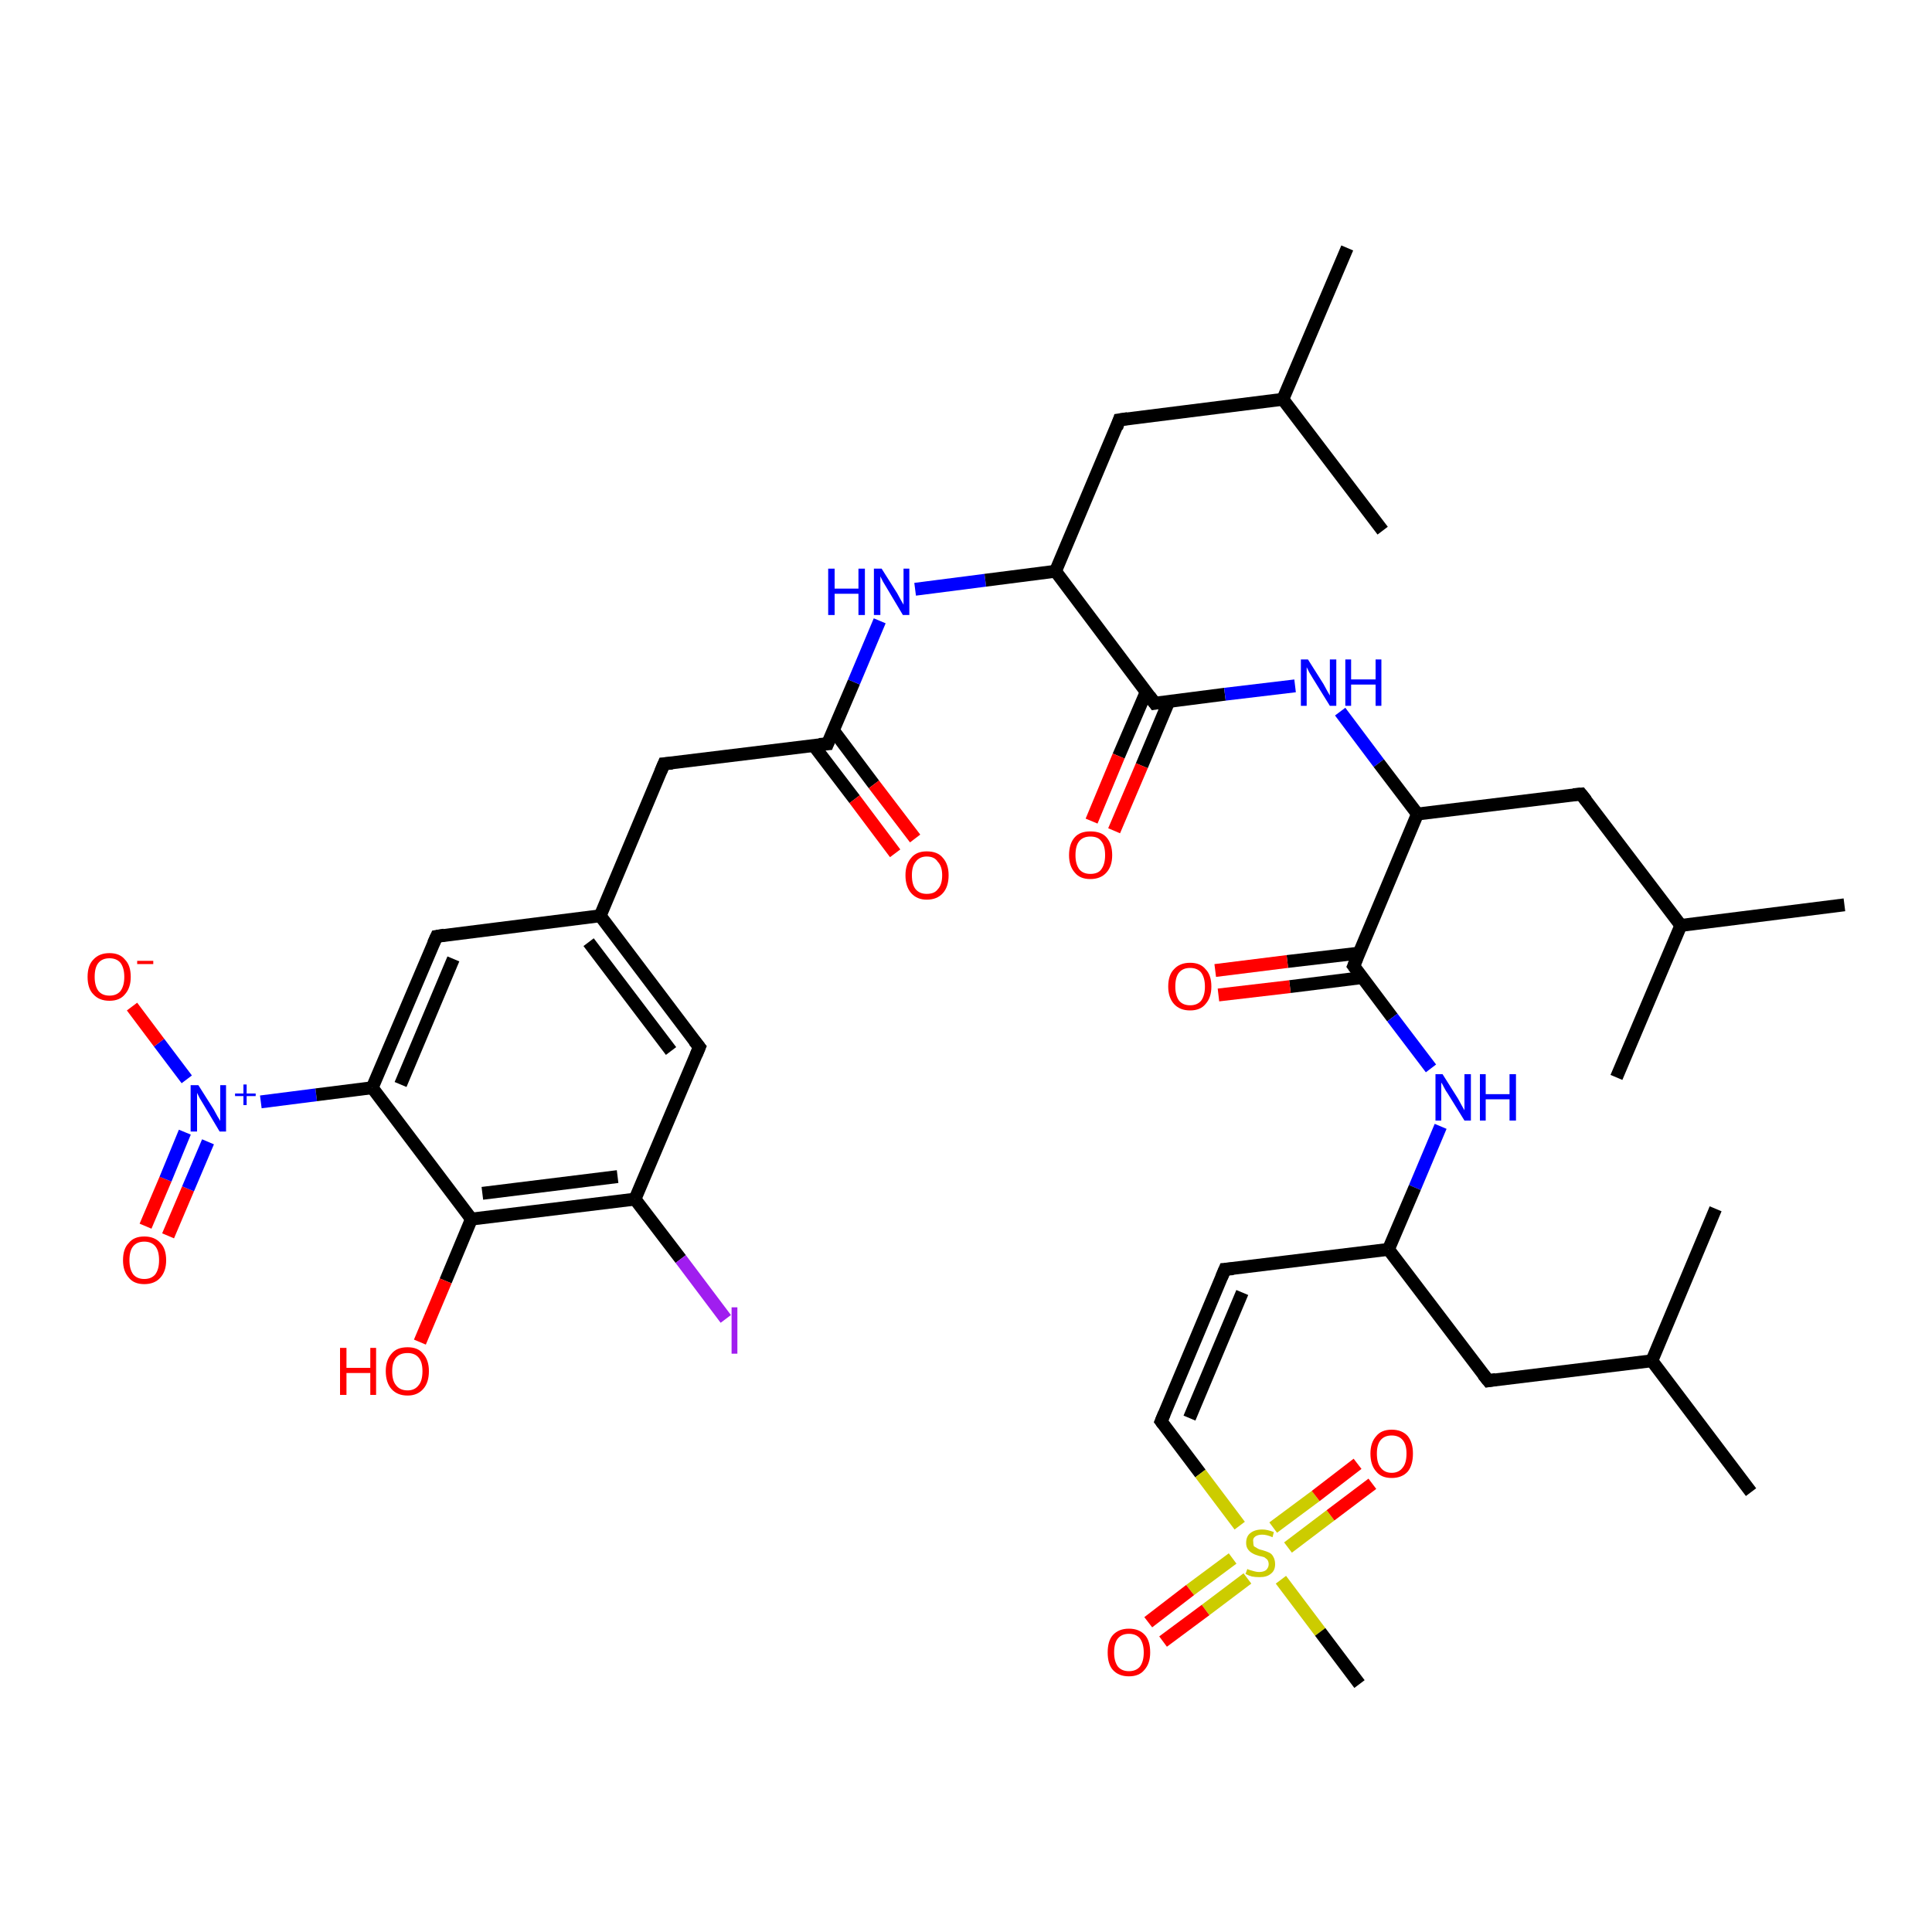 <?xml version='1.0' encoding='iso-8859-1'?>
<svg version='1.1' baseProfile='full'
              xmlns='http://www.w3.org/2000/svg'
                      xmlns:rdkit='http://www.rdkit.org/xml'
                      xmlns:xlink='http://www.w3.org/1999/xlink'
                  xml:space='preserve'
width='300px' height='300px' viewBox='0 0 300 300'>
<!-- END OF HEADER -->
<rect style='opacity:1.0;fill:#FFFFFF;stroke:none' width='300.0' height='300.0' x='0.0' y='0.0'> </rect>
<path class='bond-0 atom-0 atom-1' d='M 22.6,190.4 L 25.7,183.1' style='fill:none;fill-rule:evenodd;stroke:#FF0000;stroke-width:2.0px;stroke-linecap:butt;stroke-linejoin:miter;stroke-opacity:1' />
<path class='bond-0 atom-0 atom-1' d='M 25.7,183.1 L 28.7,175.8' style='fill:none;fill-rule:evenodd;stroke:#0000FF;stroke-width:2.0px;stroke-linecap:butt;stroke-linejoin:miter;stroke-opacity:1' />
<path class='bond-0 atom-0 atom-1' d='M 26.1,191.9 L 29.2,184.6' style='fill:none;fill-rule:evenodd;stroke:#FF0000;stroke-width:2.0px;stroke-linecap:butt;stroke-linejoin:miter;stroke-opacity:1' />
<path class='bond-0 atom-0 atom-1' d='M 29.2,184.6 L 32.3,177.3' style='fill:none;fill-rule:evenodd;stroke:#0000FF;stroke-width:2.0px;stroke-linecap:butt;stroke-linejoin:miter;stroke-opacity:1' />
<path class='bond-1 atom-1 atom-2' d='M 29.0,167.6 L 24.7,161.9' style='fill:none;fill-rule:evenodd;stroke:#0000FF;stroke-width:2.0px;stroke-linecap:butt;stroke-linejoin:miter;stroke-opacity:1' />
<path class='bond-1 atom-1 atom-2' d='M 24.7,161.9 L 20.5,156.3' style='fill:none;fill-rule:evenodd;stroke:#FF0000;stroke-width:2.0px;stroke-linecap:butt;stroke-linejoin:miter;stroke-opacity:1' />
<path class='bond-2 atom-1 atom-3' d='M 40.5,171.1 L 49.1,170.0' style='fill:none;fill-rule:evenodd;stroke:#0000FF;stroke-width:2.0px;stroke-linecap:butt;stroke-linejoin:miter;stroke-opacity:1' />
<path class='bond-2 atom-1 atom-3' d='M 49.1,170.0 L 57.8,168.9' style='fill:none;fill-rule:evenodd;stroke:#000000;stroke-width:2.0px;stroke-linecap:butt;stroke-linejoin:miter;stroke-opacity:1' />
<path class='bond-3 atom-3 atom-4' d='M 57.8,168.9 L 67.8,145.4' style='fill:none;fill-rule:evenodd;stroke:#000000;stroke-width:2.0px;stroke-linecap:butt;stroke-linejoin:miter;stroke-opacity:1' />
<path class='bond-3 atom-3 atom-4' d='M 62.2,168.4 L 70.4,148.9' style='fill:none;fill-rule:evenodd;stroke:#000000;stroke-width:2.0px;stroke-linecap:butt;stroke-linejoin:miter;stroke-opacity:1' />
<path class='bond-4 atom-4 atom-5' d='M 67.8,145.4 L 93.2,142.2' style='fill:none;fill-rule:evenodd;stroke:#000000;stroke-width:2.0px;stroke-linecap:butt;stroke-linejoin:miter;stroke-opacity:1' />
<path class='bond-5 atom-5 atom-6' d='M 93.2,142.2 L 108.6,162.6' style='fill:none;fill-rule:evenodd;stroke:#000000;stroke-width:2.0px;stroke-linecap:butt;stroke-linejoin:miter;stroke-opacity:1' />
<path class='bond-5 atom-5 atom-6' d='M 91.4,146.3 L 104.2,163.2' style='fill:none;fill-rule:evenodd;stroke:#000000;stroke-width:2.0px;stroke-linecap:butt;stroke-linejoin:miter;stroke-opacity:1' />
<path class='bond-6 atom-6 atom-7' d='M 108.6,162.6 L 98.6,186.2' style='fill:none;fill-rule:evenodd;stroke:#000000;stroke-width:2.0px;stroke-linecap:butt;stroke-linejoin:miter;stroke-opacity:1' />
<path class='bond-7 atom-7 atom-8' d='M 98.6,186.2 L 105.7,195.5' style='fill:none;fill-rule:evenodd;stroke:#000000;stroke-width:2.0px;stroke-linecap:butt;stroke-linejoin:miter;stroke-opacity:1' />
<path class='bond-7 atom-7 atom-8' d='M 105.7,195.5 L 112.7,204.8' style='fill:none;fill-rule:evenodd;stroke:#A01EEF;stroke-width:2.0px;stroke-linecap:butt;stroke-linejoin:miter;stroke-opacity:1' />
<path class='bond-8 atom-7 atom-9' d='M 98.6,186.2 L 73.2,189.3' style='fill:none;fill-rule:evenodd;stroke:#000000;stroke-width:2.0px;stroke-linecap:butt;stroke-linejoin:miter;stroke-opacity:1' />
<path class='bond-8 atom-7 atom-9' d='M 95.9,182.7 L 74.9,185.3' style='fill:none;fill-rule:evenodd;stroke:#000000;stroke-width:2.0px;stroke-linecap:butt;stroke-linejoin:miter;stroke-opacity:1' />
<path class='bond-9 atom-9 atom-10' d='M 73.2,189.3 L 69.2,198.9' style='fill:none;fill-rule:evenodd;stroke:#000000;stroke-width:2.0px;stroke-linecap:butt;stroke-linejoin:miter;stroke-opacity:1' />
<path class='bond-9 atom-9 atom-10' d='M 69.2,198.9 L 65.2,208.4' style='fill:none;fill-rule:evenodd;stroke:#FF0000;stroke-width:2.0px;stroke-linecap:butt;stroke-linejoin:miter;stroke-opacity:1' />
<path class='bond-10 atom-5 atom-11' d='M 93.2,142.2 L 103.1,118.6' style='fill:none;fill-rule:evenodd;stroke:#000000;stroke-width:2.0px;stroke-linecap:butt;stroke-linejoin:miter;stroke-opacity:1' />
<path class='bond-11 atom-11 atom-12' d='M 103.1,118.6 L 128.5,115.5' style='fill:none;fill-rule:evenodd;stroke:#000000;stroke-width:2.0px;stroke-linecap:butt;stroke-linejoin:miter;stroke-opacity:1' />
<path class='bond-12 atom-12 atom-13' d='M 126.3,115.7 L 132.7,124.1' style='fill:none;fill-rule:evenodd;stroke:#000000;stroke-width:2.0px;stroke-linecap:butt;stroke-linejoin:miter;stroke-opacity:1' />
<path class='bond-12 atom-12 atom-13' d='M 132.7,124.1 L 139.0,132.5' style='fill:none;fill-rule:evenodd;stroke:#FF0000;stroke-width:2.0px;stroke-linecap:butt;stroke-linejoin:miter;stroke-opacity:1' />
<path class='bond-12 atom-12 atom-13' d='M 129.4,113.4 L 135.7,121.8' style='fill:none;fill-rule:evenodd;stroke:#000000;stroke-width:2.0px;stroke-linecap:butt;stroke-linejoin:miter;stroke-opacity:1' />
<path class='bond-12 atom-12 atom-13' d='M 135.7,121.8 L 142.1,130.2' style='fill:none;fill-rule:evenodd;stroke:#FF0000;stroke-width:2.0px;stroke-linecap:butt;stroke-linejoin:miter;stroke-opacity:1' />
<path class='bond-13 atom-12 atom-14' d='M 128.5,115.5 L 132.6,105.9' style='fill:none;fill-rule:evenodd;stroke:#000000;stroke-width:2.0px;stroke-linecap:butt;stroke-linejoin:miter;stroke-opacity:1' />
<path class='bond-13 atom-12 atom-14' d='M 132.6,105.9 L 136.6,96.4' style='fill:none;fill-rule:evenodd;stroke:#0000FF;stroke-width:2.0px;stroke-linecap:butt;stroke-linejoin:miter;stroke-opacity:1' />
<path class='bond-14 atom-14 atom-15' d='M 142.1,91.5 L 153.0,90.1' style='fill:none;fill-rule:evenodd;stroke:#0000FF;stroke-width:2.0px;stroke-linecap:butt;stroke-linejoin:miter;stroke-opacity:1' />
<path class='bond-14 atom-14 atom-15' d='M 153.0,90.1 L 163.9,88.7' style='fill:none;fill-rule:evenodd;stroke:#000000;stroke-width:2.0px;stroke-linecap:butt;stroke-linejoin:miter;stroke-opacity:1' />
<path class='bond-15 atom-15 atom-16' d='M 163.9,88.7 L 179.3,109.2' style='fill:none;fill-rule:evenodd;stroke:#000000;stroke-width:2.0px;stroke-linecap:butt;stroke-linejoin:miter;stroke-opacity:1' />
<path class='bond-16 atom-16 atom-17' d='M 178.0,107.4 L 173.7,117.4' style='fill:none;fill-rule:evenodd;stroke:#000000;stroke-width:2.0px;stroke-linecap:butt;stroke-linejoin:miter;stroke-opacity:1' />
<path class='bond-16 atom-16 atom-17' d='M 173.7,117.4 L 169.5,127.5' style='fill:none;fill-rule:evenodd;stroke:#FF0000;stroke-width:2.0px;stroke-linecap:butt;stroke-linejoin:miter;stroke-opacity:1' />
<path class='bond-16 atom-16 atom-17' d='M 181.5,108.9 L 177.3,118.9' style='fill:none;fill-rule:evenodd;stroke:#000000;stroke-width:2.0px;stroke-linecap:butt;stroke-linejoin:miter;stroke-opacity:1' />
<path class='bond-16 atom-16 atom-17' d='M 177.3,118.9 L 173.0,129.0' style='fill:none;fill-rule:evenodd;stroke:#FF0000;stroke-width:2.0px;stroke-linecap:butt;stroke-linejoin:miter;stroke-opacity:1' />
<path class='bond-17 atom-16 atom-18' d='M 179.3,109.2 L 190.2,107.8' style='fill:none;fill-rule:evenodd;stroke:#000000;stroke-width:2.0px;stroke-linecap:butt;stroke-linejoin:miter;stroke-opacity:1' />
<path class='bond-17 atom-16 atom-18' d='M 190.2,107.8 L 201.1,106.5' style='fill:none;fill-rule:evenodd;stroke:#0000FF;stroke-width:2.0px;stroke-linecap:butt;stroke-linejoin:miter;stroke-opacity:1' />
<path class='bond-18 atom-18 atom-19' d='M 208.1,110.5 L 214.1,118.5' style='fill:none;fill-rule:evenodd;stroke:#0000FF;stroke-width:2.0px;stroke-linecap:butt;stroke-linejoin:miter;stroke-opacity:1' />
<path class='bond-18 atom-18 atom-19' d='M 214.1,118.5 L 220.1,126.4' style='fill:none;fill-rule:evenodd;stroke:#000000;stroke-width:2.0px;stroke-linecap:butt;stroke-linejoin:miter;stroke-opacity:1' />
<path class='bond-19 atom-19 atom-20' d='M 220.1,126.4 L 210.2,150.0' style='fill:none;fill-rule:evenodd;stroke:#000000;stroke-width:2.0px;stroke-linecap:butt;stroke-linejoin:miter;stroke-opacity:1' />
<path class='bond-20 atom-20 atom-21' d='M 211.0,148.0 L 199.9,149.3' style='fill:none;fill-rule:evenodd;stroke:#000000;stroke-width:2.0px;stroke-linecap:butt;stroke-linejoin:miter;stroke-opacity:1' />
<path class='bond-20 atom-20 atom-21' d='M 199.9,149.3 L 188.7,150.7' style='fill:none;fill-rule:evenodd;stroke:#FF0000;stroke-width:2.0px;stroke-linecap:butt;stroke-linejoin:miter;stroke-opacity:1' />
<path class='bond-20 atom-20 atom-21' d='M 211.5,151.8 L 200.3,153.2' style='fill:none;fill-rule:evenodd;stroke:#000000;stroke-width:2.0px;stroke-linecap:butt;stroke-linejoin:miter;stroke-opacity:1' />
<path class='bond-20 atom-20 atom-21' d='M 200.3,153.2 L 189.2,154.5' style='fill:none;fill-rule:evenodd;stroke:#FF0000;stroke-width:2.0px;stroke-linecap:butt;stroke-linejoin:miter;stroke-opacity:1' />
<path class='bond-21 atom-20 atom-22' d='M 210.2,150.0 L 216.2,158.0' style='fill:none;fill-rule:evenodd;stroke:#000000;stroke-width:2.0px;stroke-linecap:butt;stroke-linejoin:miter;stroke-opacity:1' />
<path class='bond-21 atom-20 atom-22' d='M 216.2,158.0 L 222.2,165.9' style='fill:none;fill-rule:evenodd;stroke:#0000FF;stroke-width:2.0px;stroke-linecap:butt;stroke-linejoin:miter;stroke-opacity:1' />
<path class='bond-22 atom-22 atom-23' d='M 223.7,174.9 L 219.7,184.4' style='fill:none;fill-rule:evenodd;stroke:#0000FF;stroke-width:2.0px;stroke-linecap:butt;stroke-linejoin:miter;stroke-opacity:1' />
<path class='bond-22 atom-22 atom-23' d='M 219.7,184.4 L 215.6,194.0' style='fill:none;fill-rule:evenodd;stroke:#000000;stroke-width:2.0px;stroke-linecap:butt;stroke-linejoin:miter;stroke-opacity:1' />
<path class='bond-23 atom-23 atom-24' d='M 215.6,194.0 L 190.2,197.1' style='fill:none;fill-rule:evenodd;stroke:#000000;stroke-width:2.0px;stroke-linecap:butt;stroke-linejoin:miter;stroke-opacity:1' />
<path class='bond-24 atom-24 atom-25' d='M 190.2,197.1 L 180.3,220.7' style='fill:none;fill-rule:evenodd;stroke:#000000;stroke-width:2.0px;stroke-linecap:butt;stroke-linejoin:miter;stroke-opacity:1' />
<path class='bond-24 atom-24 atom-25' d='M 192.9,200.7 L 184.7,220.2' style='fill:none;fill-rule:evenodd;stroke:#000000;stroke-width:2.0px;stroke-linecap:butt;stroke-linejoin:miter;stroke-opacity:1' />
<path class='bond-25 atom-25 atom-26' d='M 180.3,220.7 L 186.4,228.8' style='fill:none;fill-rule:evenodd;stroke:#000000;stroke-width:2.0px;stroke-linecap:butt;stroke-linejoin:miter;stroke-opacity:1' />
<path class='bond-25 atom-25 atom-26' d='M 186.4,228.8 L 192.5,236.9' style='fill:none;fill-rule:evenodd;stroke:#CCCC00;stroke-width:2.0px;stroke-linecap:butt;stroke-linejoin:miter;stroke-opacity:1' />
<path class='bond-26 atom-26 atom-27' d='M 200.0,240.3 L 206.6,235.3' style='fill:none;fill-rule:evenodd;stroke:#CCCC00;stroke-width:2.0px;stroke-linecap:butt;stroke-linejoin:miter;stroke-opacity:1' />
<path class='bond-26 atom-26 atom-27' d='M 206.6,235.3 L 213.1,230.4' style='fill:none;fill-rule:evenodd;stroke:#FF0000;stroke-width:2.0px;stroke-linecap:butt;stroke-linejoin:miter;stroke-opacity:1' />
<path class='bond-26 atom-26 atom-27' d='M 197.7,237.2 L 204.3,232.3' style='fill:none;fill-rule:evenodd;stroke:#CCCC00;stroke-width:2.0px;stroke-linecap:butt;stroke-linejoin:miter;stroke-opacity:1' />
<path class='bond-26 atom-26 atom-27' d='M 204.3,232.3 L 210.8,227.3' style='fill:none;fill-rule:evenodd;stroke:#FF0000;stroke-width:2.0px;stroke-linecap:butt;stroke-linejoin:miter;stroke-opacity:1' />
<path class='bond-27 atom-26 atom-28' d='M 191.4,242.0 L 184.8,246.9' style='fill:none;fill-rule:evenodd;stroke:#CCCC00;stroke-width:2.0px;stroke-linecap:butt;stroke-linejoin:miter;stroke-opacity:1' />
<path class='bond-27 atom-26 atom-28' d='M 184.8,246.9 L 178.3,251.9' style='fill:none;fill-rule:evenodd;stroke:#FF0000;stroke-width:2.0px;stroke-linecap:butt;stroke-linejoin:miter;stroke-opacity:1' />
<path class='bond-27 atom-26 atom-28' d='M 193.7,245.1 L 187.2,250.0' style='fill:none;fill-rule:evenodd;stroke:#CCCC00;stroke-width:2.0px;stroke-linecap:butt;stroke-linejoin:miter;stroke-opacity:1' />
<path class='bond-27 atom-26 atom-28' d='M 187.2,250.0 L 180.6,254.9' style='fill:none;fill-rule:evenodd;stroke:#FF0000;stroke-width:2.0px;stroke-linecap:butt;stroke-linejoin:miter;stroke-opacity:1' />
<path class='bond-28 atom-26 atom-29' d='M 198.9,245.3 L 205.0,253.4' style='fill:none;fill-rule:evenodd;stroke:#CCCC00;stroke-width:2.0px;stroke-linecap:butt;stroke-linejoin:miter;stroke-opacity:1' />
<path class='bond-28 atom-26 atom-29' d='M 205.0,253.4 L 211.1,261.5' style='fill:none;fill-rule:evenodd;stroke:#000000;stroke-width:2.0px;stroke-linecap:butt;stroke-linejoin:miter;stroke-opacity:1' />
<path class='bond-29 atom-23 atom-30' d='M 215.6,194.0 L 231.1,214.4' style='fill:none;fill-rule:evenodd;stroke:#000000;stroke-width:2.0px;stroke-linecap:butt;stroke-linejoin:miter;stroke-opacity:1' />
<path class='bond-30 atom-30 atom-31' d='M 231.1,214.4 L 256.5,211.3' style='fill:none;fill-rule:evenodd;stroke:#000000;stroke-width:2.0px;stroke-linecap:butt;stroke-linejoin:miter;stroke-opacity:1' />
<path class='bond-31 atom-31 atom-32' d='M 256.5,211.3 L 271.9,231.7' style='fill:none;fill-rule:evenodd;stroke:#000000;stroke-width:2.0px;stroke-linecap:butt;stroke-linejoin:miter;stroke-opacity:1' />
<path class='bond-32 atom-31 atom-33' d='M 256.5,211.3 L 266.4,187.7' style='fill:none;fill-rule:evenodd;stroke:#000000;stroke-width:2.0px;stroke-linecap:butt;stroke-linejoin:miter;stroke-opacity:1' />
<path class='bond-33 atom-19 atom-34' d='M 220.1,126.4 L 245.5,123.3' style='fill:none;fill-rule:evenodd;stroke:#000000;stroke-width:2.0px;stroke-linecap:butt;stroke-linejoin:miter;stroke-opacity:1' />
<path class='bond-34 atom-34 atom-35' d='M 245.5,123.3 L 261.0,143.7' style='fill:none;fill-rule:evenodd;stroke:#000000;stroke-width:2.0px;stroke-linecap:butt;stroke-linejoin:miter;stroke-opacity:1' />
<path class='bond-35 atom-35 atom-36' d='M 261.0,143.7 L 286.4,140.5' style='fill:none;fill-rule:evenodd;stroke:#000000;stroke-width:2.0px;stroke-linecap:butt;stroke-linejoin:miter;stroke-opacity:1' />
<path class='bond-36 atom-35 atom-37' d='M 261.0,143.7 L 251.0,167.3' style='fill:none;fill-rule:evenodd;stroke:#000000;stroke-width:2.0px;stroke-linecap:butt;stroke-linejoin:miter;stroke-opacity:1' />
<path class='bond-37 atom-15 atom-38' d='M 163.9,88.7 L 173.8,65.2' style='fill:none;fill-rule:evenodd;stroke:#000000;stroke-width:2.0px;stroke-linecap:butt;stroke-linejoin:miter;stroke-opacity:1' />
<path class='bond-38 atom-38 atom-39' d='M 173.8,65.2 L 199.2,62.0' style='fill:none;fill-rule:evenodd;stroke:#000000;stroke-width:2.0px;stroke-linecap:butt;stroke-linejoin:miter;stroke-opacity:1' />
<path class='bond-39 atom-39 atom-40' d='M 199.2,62.0 L 209.2,38.5' style='fill:none;fill-rule:evenodd;stroke:#000000;stroke-width:2.0px;stroke-linecap:butt;stroke-linejoin:miter;stroke-opacity:1' />
<path class='bond-40 atom-39 atom-41' d='M 199.2,62.0 L 214.7,82.4' style='fill:none;fill-rule:evenodd;stroke:#000000;stroke-width:2.0px;stroke-linecap:butt;stroke-linejoin:miter;stroke-opacity:1' />
<path class='bond-41 atom-9 atom-3' d='M 73.2,189.3 L 57.8,168.9' style='fill:none;fill-rule:evenodd;stroke:#000000;stroke-width:2.0px;stroke-linecap:butt;stroke-linejoin:miter;stroke-opacity:1' />
<path d='M 67.3,146.5 L 67.8,145.4 L 69.0,145.2' style='fill:none;stroke:#000000;stroke-width:2.0px;stroke-linecap:butt;stroke-linejoin:miter;stroke-opacity:1;' />
<path d='M 107.8,161.6 L 108.6,162.6 L 108.1,163.8' style='fill:none;stroke:#000000;stroke-width:2.0px;stroke-linecap:butt;stroke-linejoin:miter;stroke-opacity:1;' />
<path d='M 102.6,119.8 L 103.1,118.6 L 104.4,118.5' style='fill:none;stroke:#000000;stroke-width:2.0px;stroke-linecap:butt;stroke-linejoin:miter;stroke-opacity:1;' />
<path d='M 127.2,115.6 L 128.5,115.5 L 128.7,115.0' style='fill:none;stroke:#000000;stroke-width:2.0px;stroke-linecap:butt;stroke-linejoin:miter;stroke-opacity:1;' />
<path d='M 178.5,108.1 L 179.3,109.2 L 179.9,109.1' style='fill:none;stroke:#000000;stroke-width:2.0px;stroke-linecap:butt;stroke-linejoin:miter;stroke-opacity:1;' />
<path d='M 210.7,148.8 L 210.2,150.0 L 210.5,150.4' style='fill:none;stroke:#000000;stroke-width:2.0px;stroke-linecap:butt;stroke-linejoin:miter;stroke-opacity:1;' />
<path d='M 191.5,197.0 L 190.2,197.1 L 189.7,198.3' style='fill:none;stroke:#000000;stroke-width:2.0px;stroke-linecap:butt;stroke-linejoin:miter;stroke-opacity:1;' />
<path d='M 180.8,219.5 L 180.3,220.7 L 180.6,221.1' style='fill:none;stroke:#000000;stroke-width:2.0px;stroke-linecap:butt;stroke-linejoin:miter;stroke-opacity:1;' />
<path d='M 230.3,213.4 L 231.1,214.4 L 232.3,214.2' style='fill:none;stroke:#000000;stroke-width:2.0px;stroke-linecap:butt;stroke-linejoin:miter;stroke-opacity:1;' />
<path d='M 244.3,123.4 L 245.5,123.3 L 246.3,124.3' style='fill:none;stroke:#000000;stroke-width:2.0px;stroke-linecap:butt;stroke-linejoin:miter;stroke-opacity:1;' />
<path d='M 173.4,66.4 L 173.8,65.2 L 175.1,65.0' style='fill:none;stroke:#000000;stroke-width:2.0px;stroke-linecap:butt;stroke-linejoin:miter;stroke-opacity:1;' />
<path class='atom-0' d='M 19.1 195.7
Q 19.1 193.9, 20.0 193.0
Q 20.8 192.0, 22.4 192.0
Q 24.0 192.0, 24.9 193.0
Q 25.8 193.9, 25.8 195.7
Q 25.8 197.4, 24.9 198.4
Q 24.0 199.4, 22.4 199.4
Q 20.8 199.4, 20.0 198.4
Q 19.1 197.4, 19.1 195.7
M 22.4 198.6
Q 23.5 198.6, 24.1 197.9
Q 24.7 197.1, 24.7 195.7
Q 24.7 194.2, 24.1 193.5
Q 23.5 192.8, 22.4 192.8
Q 21.3 192.8, 20.7 193.5
Q 20.1 194.2, 20.1 195.7
Q 20.1 197.1, 20.7 197.9
Q 21.3 198.6, 22.4 198.6
' fill='#FF0000'/>
<path class='atom-1' d='M 30.8 168.5
L 33.2 172.3
Q 33.4 172.7, 33.8 173.4
Q 34.2 174.0, 34.2 174.1
L 34.2 168.5
L 35.1 168.5
L 35.1 175.7
L 34.1 175.7
L 31.6 171.5
Q 31.3 171.0, 31.0 170.5
Q 30.7 169.9, 30.6 169.7
L 30.6 175.7
L 29.6 175.7
L 29.6 168.5
L 30.8 168.5
' fill='#0000FF'/>
<path class='atom-1' d='M 36.5 169.8
L 37.8 169.8
L 37.8 168.4
L 38.3 168.4
L 38.3 169.8
L 39.7 169.8
L 39.7 170.2
L 38.3 170.2
L 38.3 171.6
L 37.8 171.6
L 37.8 170.2
L 36.5 170.2
L 36.5 169.8
' fill='#0000FF'/>
<path class='atom-2' d='M 13.6 151.7
Q 13.6 149.9, 14.5 149.0
Q 15.4 148.0, 17.0 148.0
Q 18.6 148.0, 19.4 149.0
Q 20.3 149.9, 20.3 151.7
Q 20.3 153.4, 19.4 154.4
Q 18.6 155.4, 17.0 155.4
Q 15.4 155.4, 14.5 154.4
Q 13.6 153.5, 13.6 151.7
M 17.0 154.6
Q 18.1 154.6, 18.7 153.9
Q 19.3 153.1, 19.3 151.7
Q 19.3 150.3, 18.7 149.5
Q 18.1 148.8, 17.0 148.8
Q 15.9 148.8, 15.3 149.5
Q 14.7 150.2, 14.7 151.7
Q 14.7 153.1, 15.3 153.9
Q 15.9 154.6, 17.0 154.6
' fill='#FF0000'/>
<path class='atom-2' d='M 21.3 149.2
L 23.8 149.2
L 23.8 149.7
L 21.3 149.7
L 21.3 149.2
' fill='#FF0000'/>
<path class='atom-8' d='M 113.6 203.0
L 114.5 203.0
L 114.5 210.2
L 113.6 210.2
L 113.6 203.0
' fill='#A01EEF'/>
<path class='atom-10' d='M 52.8 209.3
L 53.8 209.3
L 53.8 212.4
L 57.5 212.4
L 57.5 209.3
L 58.4 209.3
L 58.4 216.6
L 57.5 216.6
L 57.5 213.2
L 53.8 213.2
L 53.8 216.6
L 52.8 216.6
L 52.8 209.3
' fill='#FF0000'/>
<path class='atom-10' d='M 59.9 212.9
Q 59.9 211.2, 60.8 210.2
Q 61.6 209.2, 63.3 209.2
Q 64.9 209.2, 65.7 210.2
Q 66.6 211.2, 66.6 212.9
Q 66.6 214.7, 65.7 215.7
Q 64.8 216.7, 63.3 216.7
Q 61.7 216.7, 60.8 215.7
Q 59.9 214.7, 59.9 212.9
M 63.3 215.9
Q 64.4 215.9, 65.0 215.1
Q 65.6 214.4, 65.6 212.9
Q 65.6 211.5, 65.0 210.8
Q 64.4 210.1, 63.3 210.1
Q 62.1 210.1, 61.5 210.8
Q 60.9 211.5, 60.9 212.9
Q 60.9 214.4, 61.5 215.1
Q 62.1 215.9, 63.3 215.9
' fill='#FF0000'/>
<path class='atom-13' d='M 140.6 135.9
Q 140.6 134.2, 141.5 133.2
Q 142.3 132.2, 143.9 132.2
Q 145.6 132.2, 146.4 133.2
Q 147.3 134.2, 147.3 135.9
Q 147.3 137.7, 146.4 138.7
Q 145.5 139.7, 143.9 139.7
Q 142.4 139.7, 141.5 138.7
Q 140.6 137.7, 140.6 135.9
M 143.9 138.8
Q 145.1 138.8, 145.6 138.1
Q 146.3 137.4, 146.3 135.9
Q 146.3 134.5, 145.6 133.8
Q 145.1 133.0, 143.9 133.0
Q 142.8 133.0, 142.2 133.8
Q 141.6 134.5, 141.6 135.9
Q 141.6 137.4, 142.2 138.1
Q 142.8 138.8, 143.9 138.8
' fill='#FF0000'/>
<path class='atom-14' d='M 128.6 88.3
L 129.6 88.3
L 129.6 91.4
L 133.3 91.4
L 133.3 88.3
L 134.3 88.3
L 134.3 95.5
L 133.3 95.5
L 133.3 92.2
L 129.6 92.2
L 129.6 95.5
L 128.6 95.5
L 128.6 88.3
' fill='#0000FF'/>
<path class='atom-14' d='M 136.9 88.3
L 139.3 92.1
Q 139.5 92.5, 139.9 93.2
Q 140.3 93.9, 140.3 93.9
L 140.3 88.3
L 141.2 88.3
L 141.2 95.5
L 140.2 95.5
L 137.7 91.3
Q 137.4 90.8, 137.1 90.3
Q 136.8 89.7, 136.7 89.5
L 136.7 95.5
L 135.7 95.5
L 135.7 88.3
L 136.9 88.3
' fill='#0000FF'/>
<path class='atom-17' d='M 166.0 132.8
Q 166.0 131.0, 166.9 130.0
Q 167.7 129.1, 169.3 129.1
Q 171.0 129.1, 171.8 130.0
Q 172.7 131.0, 172.7 132.8
Q 172.7 134.5, 171.8 135.5
Q 170.9 136.5, 169.3 136.5
Q 167.7 136.5, 166.9 135.5
Q 166.0 134.5, 166.0 132.8
M 169.3 135.7
Q 170.5 135.7, 171.0 135.0
Q 171.6 134.2, 171.6 132.8
Q 171.6 131.3, 171.0 130.6
Q 170.5 129.9, 169.3 129.9
Q 168.2 129.9, 167.6 130.6
Q 167.0 131.3, 167.0 132.8
Q 167.0 134.2, 167.6 135.0
Q 168.2 135.7, 169.3 135.7
' fill='#FF0000'/>
<path class='atom-18' d='M 203.1 102.4
L 205.5 106.2
Q 205.7 106.6, 206.1 107.3
Q 206.5 108.0, 206.5 108.0
L 206.5 102.4
L 207.5 102.4
L 207.5 109.6
L 206.5 109.6
L 203.9 105.4
Q 203.6 104.9, 203.3 104.4
Q 203.0 103.8, 202.9 103.6
L 202.9 109.6
L 202.0 109.6
L 202.0 102.4
L 203.1 102.4
' fill='#0000FF'/>
<path class='atom-18' d='M 208.9 102.4
L 209.8 102.4
L 209.8 105.5
L 213.6 105.5
L 213.6 102.4
L 214.5 102.4
L 214.5 109.6
L 213.6 109.6
L 213.6 106.3
L 209.8 106.3
L 209.8 109.6
L 208.9 109.6
L 208.9 102.4
' fill='#0000FF'/>
<path class='atom-21' d='M 181.4 153.2
Q 181.4 151.4, 182.3 150.5
Q 183.2 149.5, 184.8 149.5
Q 186.4 149.5, 187.2 150.5
Q 188.1 151.4, 188.1 153.2
Q 188.1 154.9, 187.2 155.9
Q 186.4 156.9, 184.8 156.9
Q 183.2 156.9, 182.3 155.9
Q 181.4 154.9, 181.4 153.2
M 184.8 156.1
Q 185.9 156.1, 186.5 155.4
Q 187.1 154.6, 187.1 153.2
Q 187.1 151.8, 186.5 151.0
Q 185.9 150.3, 184.8 150.3
Q 183.7 150.3, 183.1 151.0
Q 182.5 151.7, 182.5 153.2
Q 182.5 154.6, 183.1 155.4
Q 183.7 156.1, 184.8 156.1
' fill='#FF0000'/>
<path class='atom-22' d='M 224.0 166.8
L 226.4 170.6
Q 226.6 171.0, 227.0 171.7
Q 227.4 172.4, 227.4 172.4
L 227.4 166.8
L 228.4 166.8
L 228.4 174.0
L 227.4 174.0
L 224.8 169.8
Q 224.5 169.4, 224.2 168.8
Q 223.9 168.2, 223.8 168.1
L 223.8 174.0
L 222.9 174.0
L 222.9 166.8
L 224.0 166.8
' fill='#0000FF'/>
<path class='atom-22' d='M 229.8 166.8
L 230.7 166.8
L 230.7 169.9
L 234.4 169.9
L 234.4 166.8
L 235.4 166.8
L 235.4 174.0
L 234.4 174.0
L 234.4 170.7
L 230.7 170.7
L 230.7 174.0
L 229.8 174.0
L 229.8 166.8
' fill='#0000FF'/>
<path class='atom-26' d='M 193.7 243.6
Q 193.7 243.7, 194.1 243.8
Q 194.4 243.9, 194.8 244.0
Q 195.2 244.1, 195.5 244.1
Q 196.2 244.1, 196.6 243.8
Q 197.0 243.4, 197.0 242.9
Q 197.0 242.5, 196.8 242.2
Q 196.6 242.0, 196.3 241.8
Q 196.0 241.7, 195.5 241.6
Q 194.8 241.4, 194.5 241.2
Q 194.1 241.0, 193.8 240.6
Q 193.5 240.2, 193.5 239.6
Q 193.5 238.6, 194.1 238.1
Q 194.8 237.5, 196.0 237.5
Q 196.8 237.5, 197.8 237.9
L 197.6 238.7
Q 196.7 238.3, 196.0 238.3
Q 195.3 238.3, 194.9 238.6
Q 194.5 238.9, 194.6 239.4
Q 194.6 239.8, 194.7 240.1
Q 195.0 240.3, 195.2 240.4
Q 195.5 240.6, 196.0 240.7
Q 196.7 240.9, 197.1 241.1
Q 197.5 241.3, 197.7 241.7
Q 198.0 242.2, 198.0 242.9
Q 198.0 243.9, 197.3 244.4
Q 196.7 244.9, 195.6 244.9
Q 194.9 244.9, 194.4 244.8
Q 194.0 244.7, 193.4 244.4
L 193.7 243.6
' fill='#CCCC00'/>
<path class='atom-27' d='M 212.8 225.7
Q 212.8 224.0, 213.7 223.0
Q 214.5 222.0, 216.1 222.0
Q 217.7 222.0, 218.6 223.0
Q 219.4 224.0, 219.4 225.7
Q 219.4 227.5, 218.6 228.5
Q 217.7 229.5, 216.1 229.5
Q 214.5 229.5, 213.7 228.5
Q 212.8 227.5, 212.8 225.7
M 216.1 228.7
Q 217.2 228.7, 217.8 227.9
Q 218.4 227.2, 218.4 225.7
Q 218.4 224.3, 217.8 223.6
Q 217.2 222.9, 216.1 222.9
Q 215.0 222.9, 214.4 223.6
Q 213.8 224.3, 213.8 225.7
Q 213.8 227.2, 214.4 227.9
Q 215.0 228.7, 216.1 228.7
' fill='#FF0000'/>
<path class='atom-28' d='M 172.0 256.6
Q 172.0 254.8, 172.8 253.9
Q 173.7 252.9, 175.3 252.9
Q 176.9 252.9, 177.8 253.9
Q 178.6 254.8, 178.6 256.6
Q 178.6 258.3, 177.7 259.3
Q 176.9 260.3, 175.3 260.3
Q 173.7 260.3, 172.8 259.3
Q 172.0 258.4, 172.0 256.6
M 175.3 259.5
Q 176.4 259.5, 177.0 258.8
Q 177.6 258.0, 177.6 256.6
Q 177.6 255.2, 177.0 254.4
Q 176.4 253.7, 175.3 253.7
Q 174.2 253.7, 173.6 254.4
Q 173.0 255.1, 173.0 256.6
Q 173.0 258.0, 173.6 258.8
Q 174.2 259.5, 175.3 259.5
' fill='#FF0000'/>
</svg>
